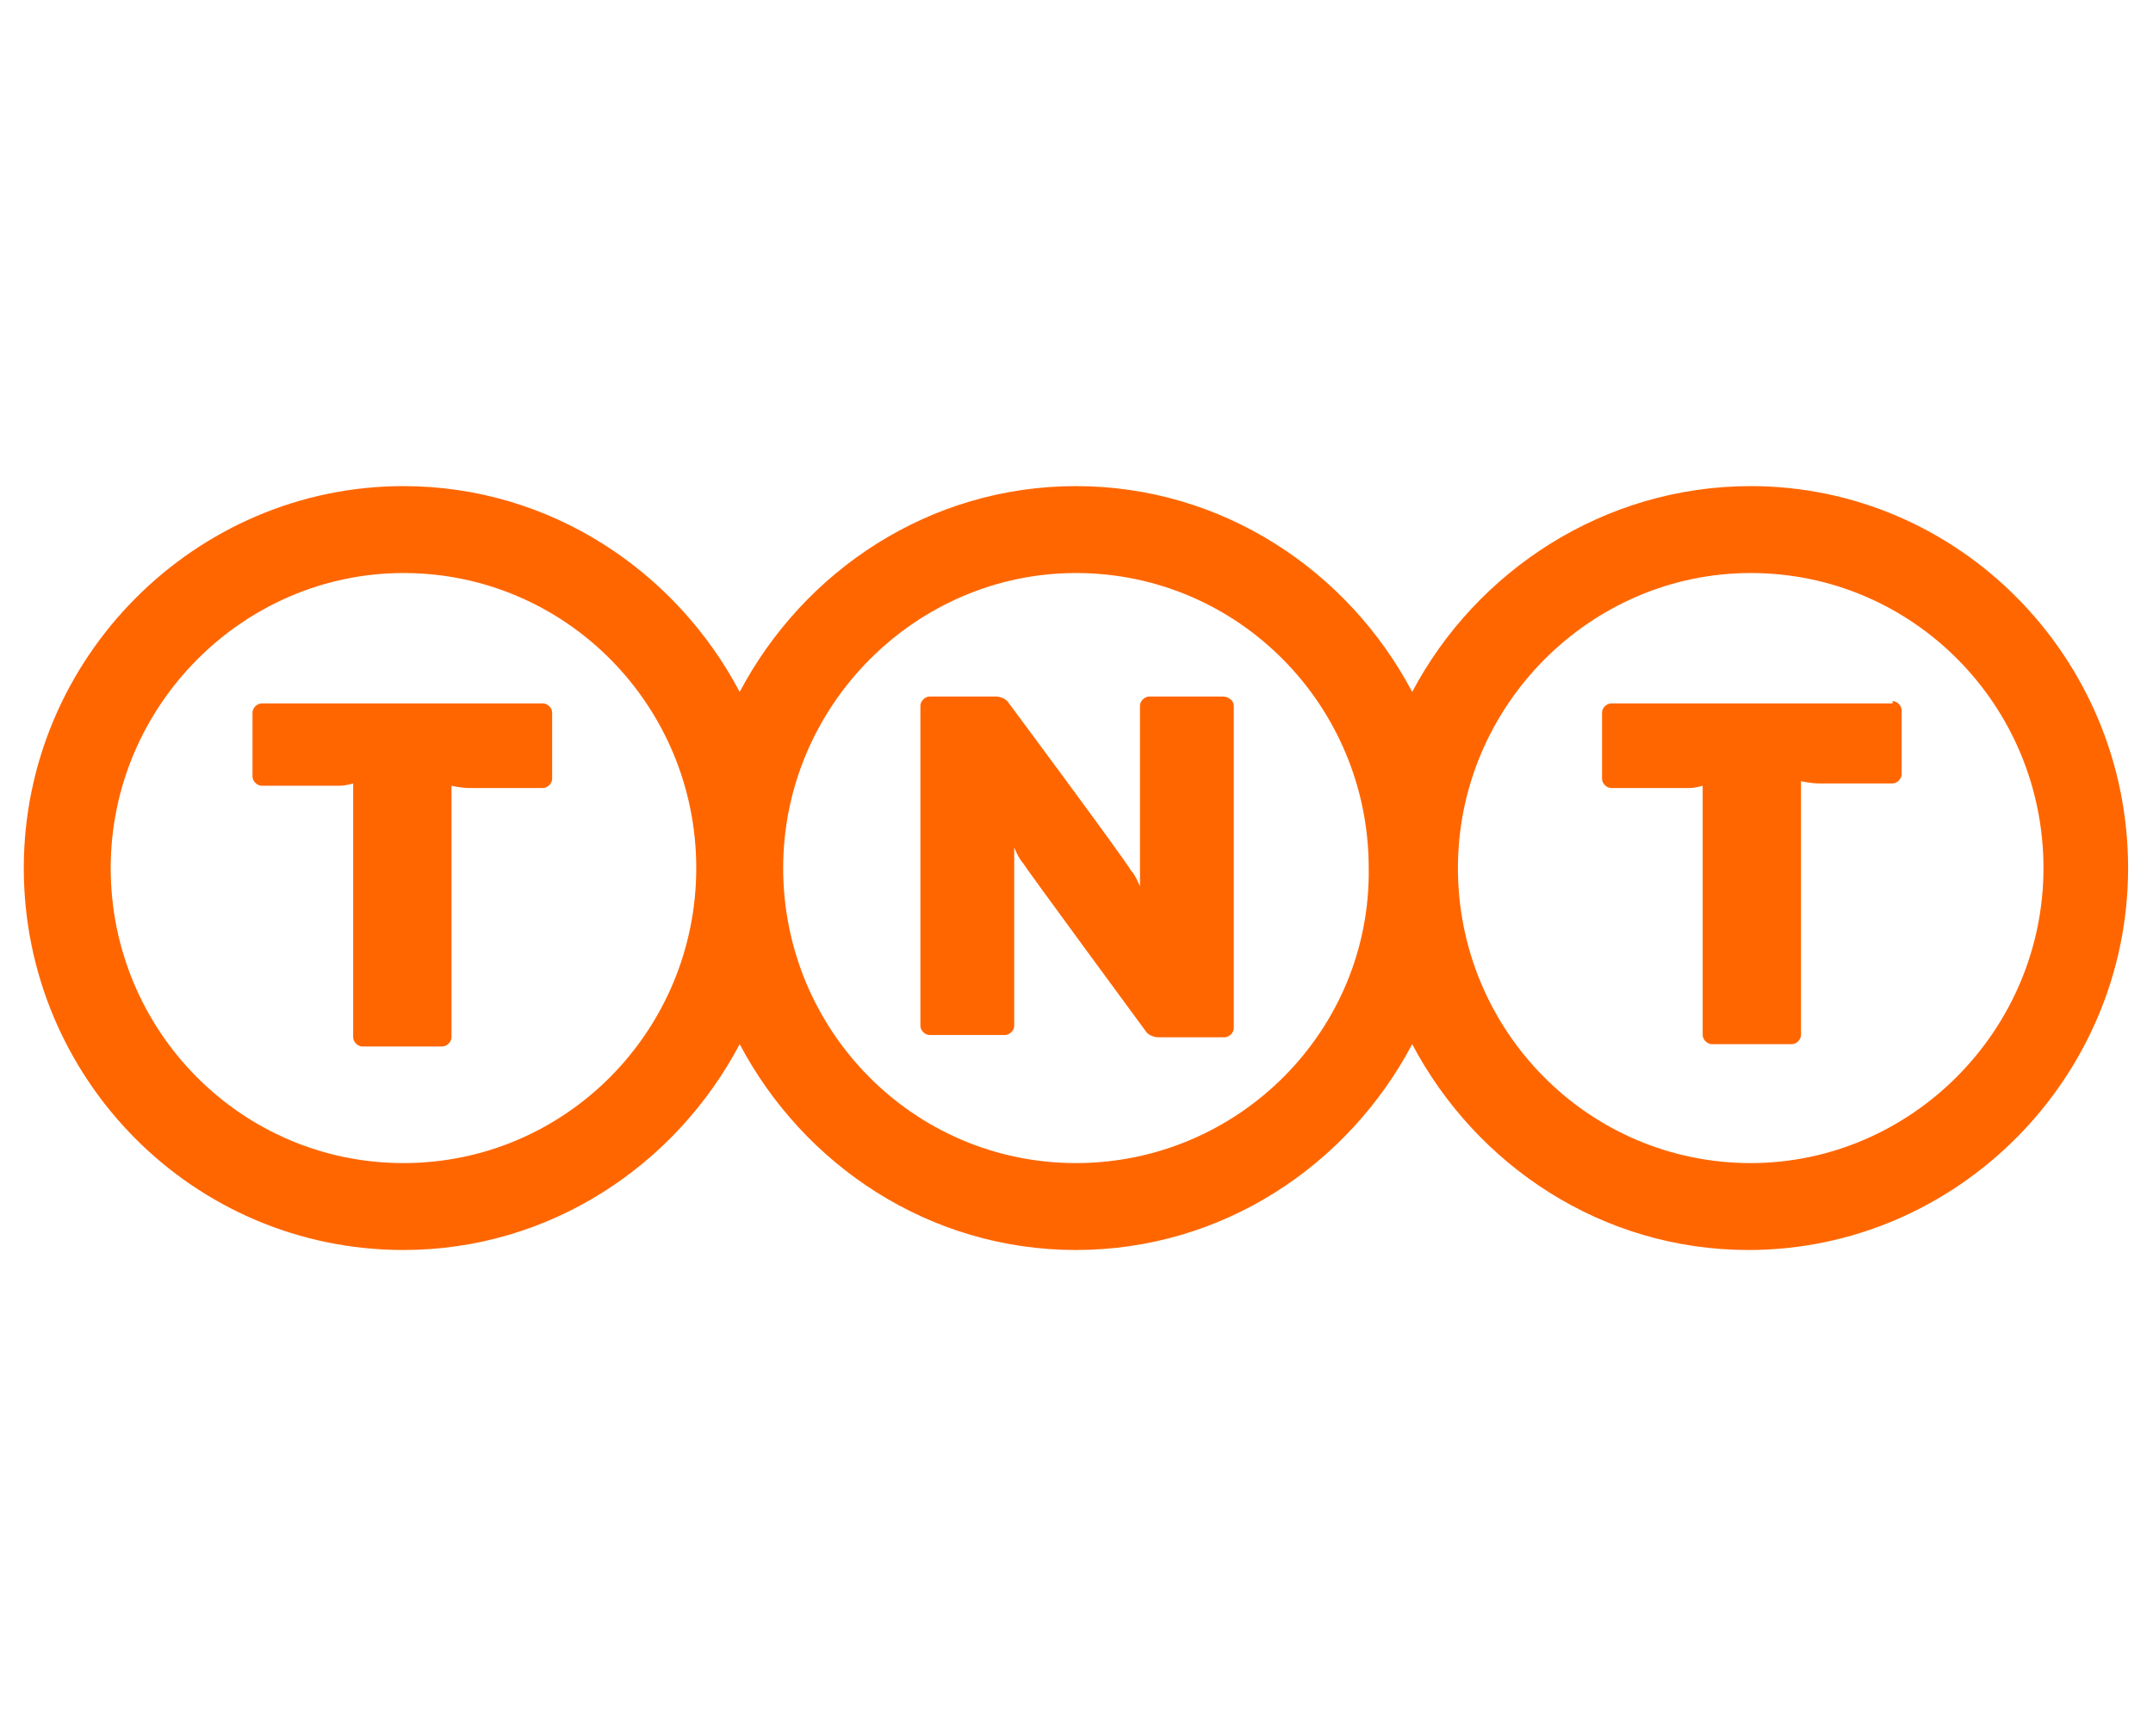 <svg width="62" height="50" viewBox="0 0 62 50" fill="none" xmlns="http://www.w3.org/2000/svg">
<g clip-path="url(#clip0_1_868)">
<path d="M54.499 20.192C54.631 20.192 54.762 20.323 54.762 20.455V22.299C54.762 22.431 54.631 22.563 54.499 22.563H52.391C52.128 22.563 51.864 22.497 51.864 22.497V29.808C51.864 29.94 51.733 30.072 51.601 30.072H49.295C49.164 30.072 49.032 29.94 49.032 29.808V22.629C49.032 22.629 48.834 22.695 48.637 22.695H46.397C46.265 22.695 46.134 22.563 46.134 22.431V20.521C46.134 20.389 46.265 20.258 46.397 20.258H54.499V20.192ZM7.535 20.258C7.403 20.258 7.271 20.389 7.271 20.521V22.365C7.271 22.497 7.403 22.629 7.535 22.629H9.774C9.972 22.629 10.17 22.563 10.17 22.563V29.874C10.17 30.006 10.301 30.138 10.433 30.138H12.739C12.87 30.138 13.002 30.006 13.002 29.874V22.629C13.002 22.629 13.265 22.695 13.529 22.695H15.637C15.768 22.695 15.9 22.563 15.9 22.431V20.521C15.9 20.389 15.768 20.258 15.637 20.258H7.535ZM50.415 14C46.2 14 42.511 16.437 40.667 19.928C38.822 16.437 35.2 14 30.984 14C26.768 14 23.146 16.437 21.301 19.928C19.457 16.437 15.834 14 11.619 14C5.625 14 0.685 18.94 0.685 25C0.685 31.06 5.559 36 11.619 36C15.834 36 19.457 33.563 21.301 30.072C23.146 33.563 26.768 36 30.984 36C35.2 36 38.822 33.563 40.667 30.072C42.511 33.563 46.134 36 50.349 36C56.343 36 61.283 31.06 61.283 25C61.283 18.94 56.409 14 50.415 14ZM11.619 33.497C6.942 33.497 3.188 29.677 3.188 25C3.188 20.323 7.008 16.503 11.619 16.503C16.295 16.503 20.05 20.323 20.05 25C20.05 29.677 16.295 33.497 11.619 33.497ZM30.984 33.497C26.307 33.497 22.553 29.677 22.553 25C22.553 20.323 26.373 16.503 30.984 16.503C35.661 16.503 39.415 20.323 39.415 25C39.481 29.677 35.661 33.497 30.984 33.497ZM50.415 33.497C45.739 33.497 41.984 29.677 41.984 25C41.984 20.323 45.804 16.503 50.415 16.503C55.092 16.503 58.846 20.323 58.846 25C58.846 29.677 55.026 33.497 50.415 33.497ZM35.2 20.06C35.397 20.06 35.529 20.192 35.529 20.323V29.611C35.529 29.742 35.397 29.874 35.265 29.874H33.355C33.224 29.874 33.092 29.808 33.026 29.742C33.026 29.742 29.535 25 29.469 24.868C29.337 24.736 29.206 24.407 29.206 24.407V29.545C29.206 29.677 29.074 29.808 28.942 29.808H26.768C26.637 29.808 26.505 29.677 26.505 29.545V20.323C26.505 20.192 26.637 20.06 26.768 20.06H28.679C28.81 20.06 28.942 20.126 29.008 20.192C29.008 20.192 32.433 24.802 32.565 25.066C32.697 25.198 32.828 25.527 32.828 25.527V20.323C32.828 20.192 32.96 20.06 33.092 20.06C33.092 20.06 35.068 20.06 35.2 20.06Z" fill="#FF6600"/>
</g>
<defs>
<clipPath id="clip0_1_868">
<rect width="60.599" height="50" fill="white" transform="translate(0.685)"/>
</clipPath>
</defs>
</svg>
